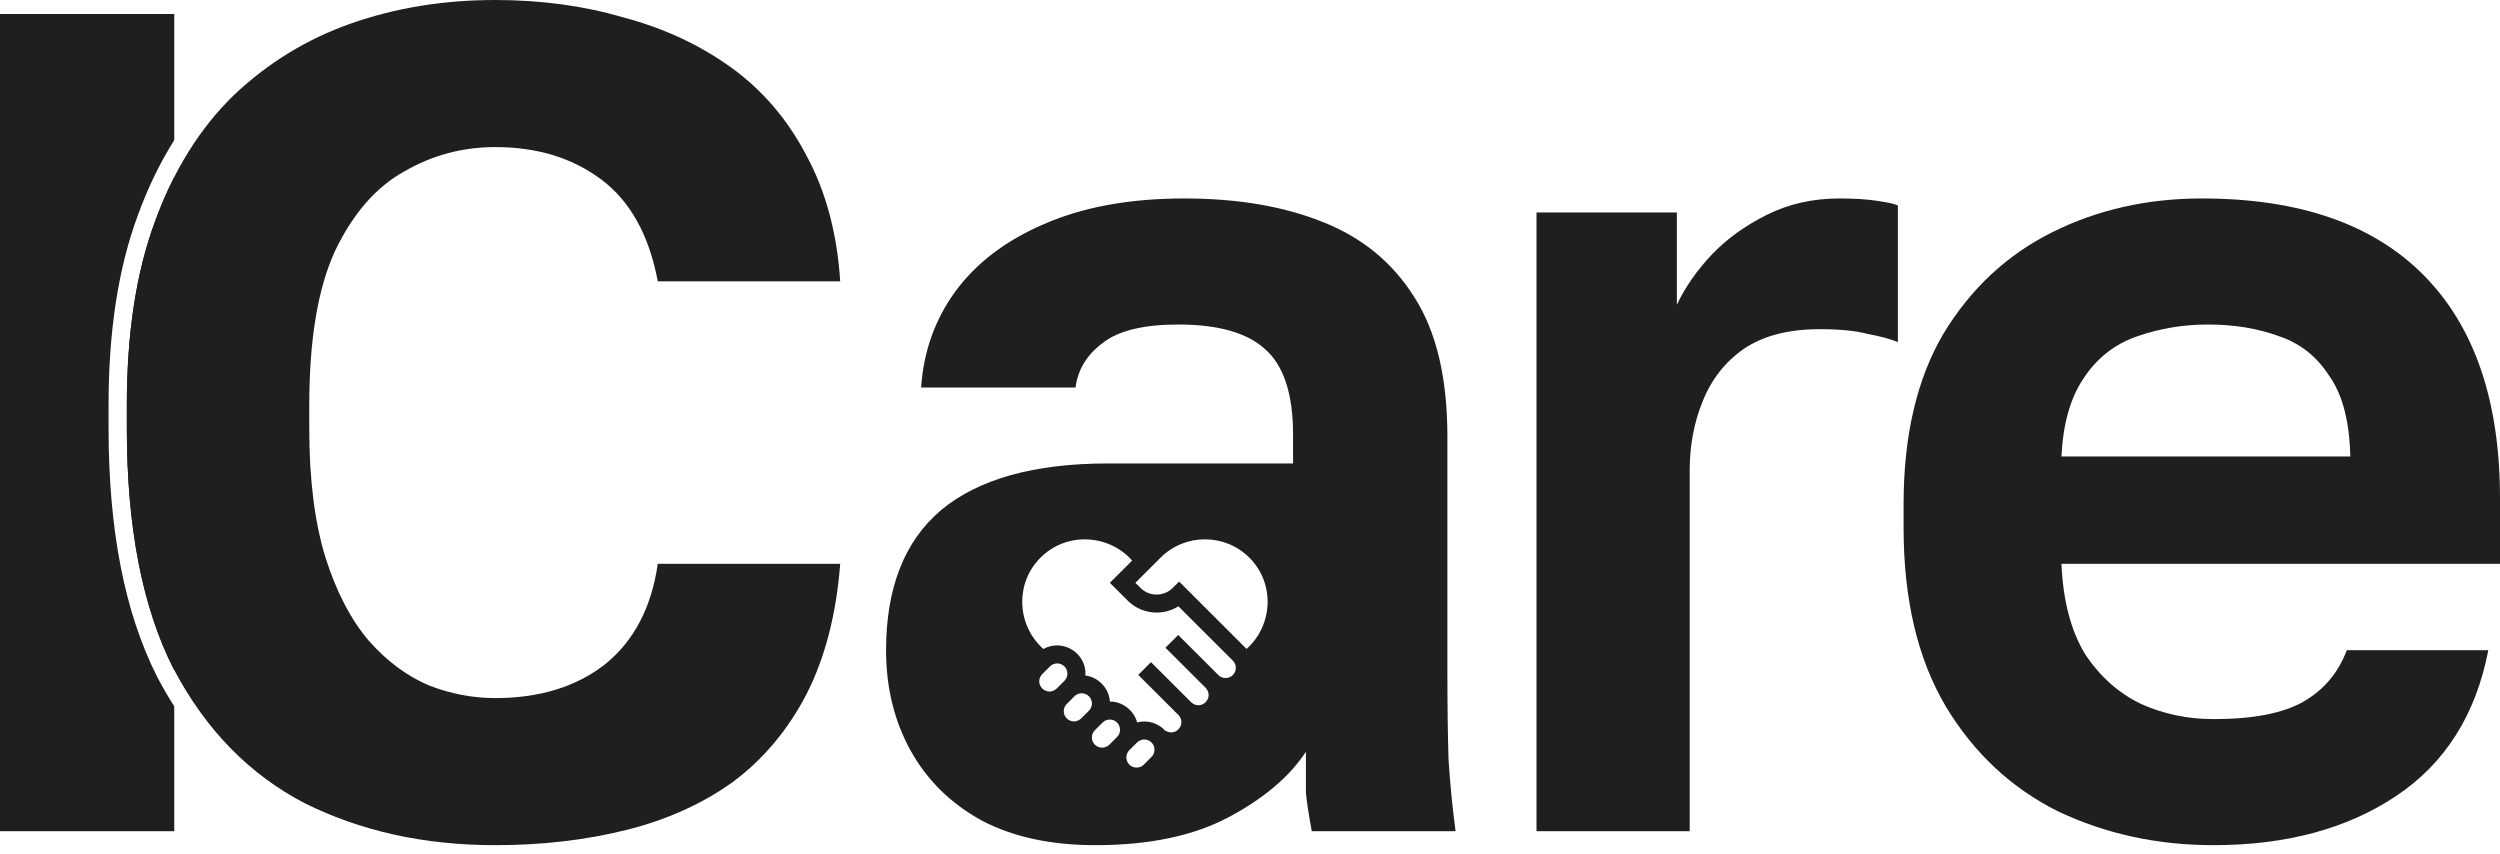 <svg width="120" height="41" viewBox="0 0 120 41" fill="none" xmlns="http://www.w3.org/2000/svg">
<path d="M106.247 40.568C103.553 40.568 101.064 40.026 98.781 38.943C96.536 37.822 94.74 36.142 93.393 33.9C92.045 31.622 91.372 28.764 91.372 25.327V24.206C91.372 20.919 92.008 18.192 93.28 16.026C94.59 13.859 96.33 12.234 98.501 11.151C100.671 10.067 103.066 9.526 105.686 9.526C110.364 9.526 113.919 10.758 116.351 13.224C118.784 15.689 120 19.257 120 23.926V27.064H98.95C99.025 28.82 99.399 30.258 100.073 31.379C100.784 32.462 101.682 33.265 102.767 33.788C103.852 34.274 105.012 34.517 106.247 34.517C108.156 34.517 109.597 34.236 110.57 33.676C111.543 33.116 112.235 32.294 112.646 31.211H119.439C118.84 34.311 117.362 36.646 115.004 38.215C112.646 39.784 109.728 40.568 106.247 40.568ZM105.967 15.577C104.806 15.577 103.684 15.764 102.599 16.138C101.513 16.511 100.653 17.184 100.016 18.155C99.38 19.089 99.025 20.34 98.95 21.909H112.815C112.777 20.228 112.441 18.939 111.804 18.043C111.206 17.109 110.401 16.474 109.391 16.138C108.38 15.764 107.239 15.577 105.967 15.577Z" fill="#1F1F1F"/>
<path d="M73.752 39.896V10.198H80.489V14.625C80.9 13.765 81.462 12.962 82.172 12.215C82.883 11.468 83.763 10.833 84.811 10.31C85.859 9.787 87.019 9.526 88.291 9.526C89.002 9.526 89.601 9.563 90.087 9.638C90.611 9.712 90.948 9.787 91.098 9.862V16.418C90.724 16.268 90.237 16.138 89.638 16.026C89.077 15.876 88.31 15.801 87.337 15.801C85.84 15.801 84.624 16.119 83.688 16.754C82.79 17.389 82.135 18.23 81.723 19.276C81.312 20.284 81.106 21.386 81.106 22.581V39.896H73.752Z" fill="#1F1F1F"/>
<path d="M23.77 40.568C20.365 40.568 17.315 39.896 14.62 38.551C11.963 37.169 9.868 35.021 8.333 32.107C6.836 29.156 6.088 25.308 6.088 20.564V19.444C6.088 16.007 6.537 13.075 7.435 10.646C8.333 8.181 9.587 6.164 11.196 4.595C12.843 3.026 14.733 1.868 16.866 1.121C18.999 0.374 21.3 0 23.77 0C25.978 0 28.036 0.28 29.945 0.841C31.891 1.363 33.612 2.167 35.109 3.25C36.606 4.333 37.804 5.734 38.702 7.452C39.637 9.171 40.18 11.188 40.33 13.504H31.573C31.161 11.3 30.263 9.675 28.878 8.629C27.494 7.583 25.791 7.06 23.77 7.06C22.198 7.06 20.739 7.452 19.392 8.237C18.044 8.984 16.941 10.254 16.08 12.047C15.257 13.84 14.845 16.306 14.845 19.444V20.564C14.845 23.03 15.107 25.103 15.631 26.784C16.155 28.428 16.847 29.754 17.708 30.762C18.568 31.734 19.523 32.443 20.57 32.892C21.618 33.303 22.685 33.508 23.77 33.508C25.903 33.508 27.662 32.966 29.047 31.883C30.431 30.762 31.273 29.156 31.573 27.064H40.33C40.142 29.492 39.6 31.584 38.702 33.34C37.804 35.058 36.625 36.459 35.165 37.542C33.706 38.588 32.003 39.354 30.057 39.84C28.111 40.325 26.015 40.568 23.77 40.568Z" fill="#1F1F1F"/>
<path d="M8.364 6.727V0.672H0V39.896H8.364V33.903C8.08 33.459 7.811 32.996 7.557 32.514L7.554 32.509L7.551 32.503C5.971 29.387 5.211 25.39 5.211 20.564V19.444C5.211 15.936 5.669 12.896 6.612 10.345C7.093 9.023 7.677 7.816 8.364 6.727Z" fill="#1F1F1F"/>
<path d="M8.364 8.5C8.021 9.173 7.711 9.889 7.435 10.646C6.537 13.075 6.088 16.007 6.088 19.444V20.564C6.088 25.308 6.836 29.156 8.333 32.107C8.344 32.126 8.354 32.146 8.364 32.165V8.5Z" fill="#1F1F1F"/>
<path fill-rule="evenodd" clip-rule="evenodd" d="M52.579 40.568C50.446 40.568 48.631 40.176 47.134 39.392C45.637 38.57 44.496 37.449 43.71 36.029C42.924 34.61 42.531 33.004 42.531 31.211C42.531 28.222 43.41 25.981 45.169 24.487C46.965 22.992 49.641 22.245 53.196 22.245H62.066V20.844C62.066 18.902 61.616 17.538 60.718 16.754C59.858 15.97 58.473 15.577 56.564 15.577C54.88 15.577 53.664 15.876 52.916 16.474C52.167 17.034 51.737 17.744 51.625 18.603H44.215C44.327 16.885 44.87 15.353 45.843 14.008C46.853 12.626 48.275 11.543 50.109 10.758C51.98 9.937 54.225 9.526 56.845 9.526C59.39 9.526 61.598 9.899 63.469 10.646C65.377 11.393 66.856 12.607 67.903 14.289C68.951 15.932 69.475 18.155 69.475 20.956V32.331C69.475 33.9 69.494 35.282 69.531 36.478C69.606 37.636 69.718 38.775 69.868 39.896H62.964C62.814 39.074 62.72 38.458 62.683 38.047V36.086C61.897 37.281 60.662 38.327 58.978 39.223C57.294 40.12 55.161 40.568 52.579 40.568ZM52.268 33.422C52.104 33.252 51.818 33.231 51.631 33.373L51.627 33.37L51.204 33.791C51.111 33.884 51.06 34.007 51.06 34.138C51.055 34.401 51.287 34.633 51.551 34.627C51.704 34.63 51.841 34.553 51.941 34.441L52.268 34.115C52.336 34.046 52.382 33.961 52.401 33.869C52.435 33.709 52.385 33.537 52.268 33.422ZM50.398 31.987C50.59 31.797 50.901 31.796 51.092 31.987C51.283 32.178 51.283 32.489 51.092 32.68L50.722 33.05C50.243 33.49 49.587 32.835 50.028 32.357C50.053 32.332 50.132 32.253 50.212 32.174L50.217 32.169C50.297 32.089 50.376 32.01 50.398 31.987ZM53.271 34.539C53.14 34.539 53.017 34.59 52.924 34.682L52.554 35.052C52.552 35.054 52.55 35.055 52.549 35.057C52.363 35.24 52.366 35.564 52.554 35.745C52.745 35.935 53.056 35.935 53.248 35.745L53.618 35.375C53.925 35.069 53.704 34.537 53.271 34.539ZM54.131 28.831C54.791 29.489 55.806 29.58 56.563 29.103L59.175 31.71C59.367 31.901 59.367 32.212 59.175 32.403C58.993 32.593 58.664 32.593 58.482 32.403L56.554 30.479L55.941 31.09L57.869 33.014C58.31 33.492 57.654 34.148 57.175 33.707L55.248 31.783L54.635 32.394C54.635 32.394 56.578 34.333 56.585 34.34L56.584 34.342C56.948 34.774 56.438 35.369 55.955 35.079L55.945 35.091C55.612 34.706 55.067 34.545 54.581 34.675C54.438 34.099 53.858 33.663 53.274 33.675C53.245 33.055 52.72 32.493 52.099 32.426C52.174 31.36 51.021 30.628 50.083 31.152C48.794 30.003 48.716 27.986 49.947 26.766C51.171 25.535 53.194 25.617 54.344 26.906L53.273 27.975L54.131 28.831ZM59.967 26.766C58.793 25.595 56.883 25.595 55.709 26.766C55.481 26.994 54.714 27.76 54.498 27.975L54.744 28.22C55.171 28.646 55.865 28.646 56.291 28.22L56.598 27.914C56.656 27.973 57.081 28.396 57.604 28.919C58.536 29.848 59.781 31.09 59.835 31.148C61.12 29.999 61.196 27.985 59.967 26.766ZM54.579 35.639C54.77 35.448 55.081 35.448 55.273 35.639C55.463 35.82 55.463 36.149 55.273 36.331L54.903 36.701C54.72 36.891 54.392 36.891 54.209 36.701C54.018 36.519 54.018 36.191 54.209 36.008L54.579 35.639Z" fill="#1F1F1F"/>
</svg>
